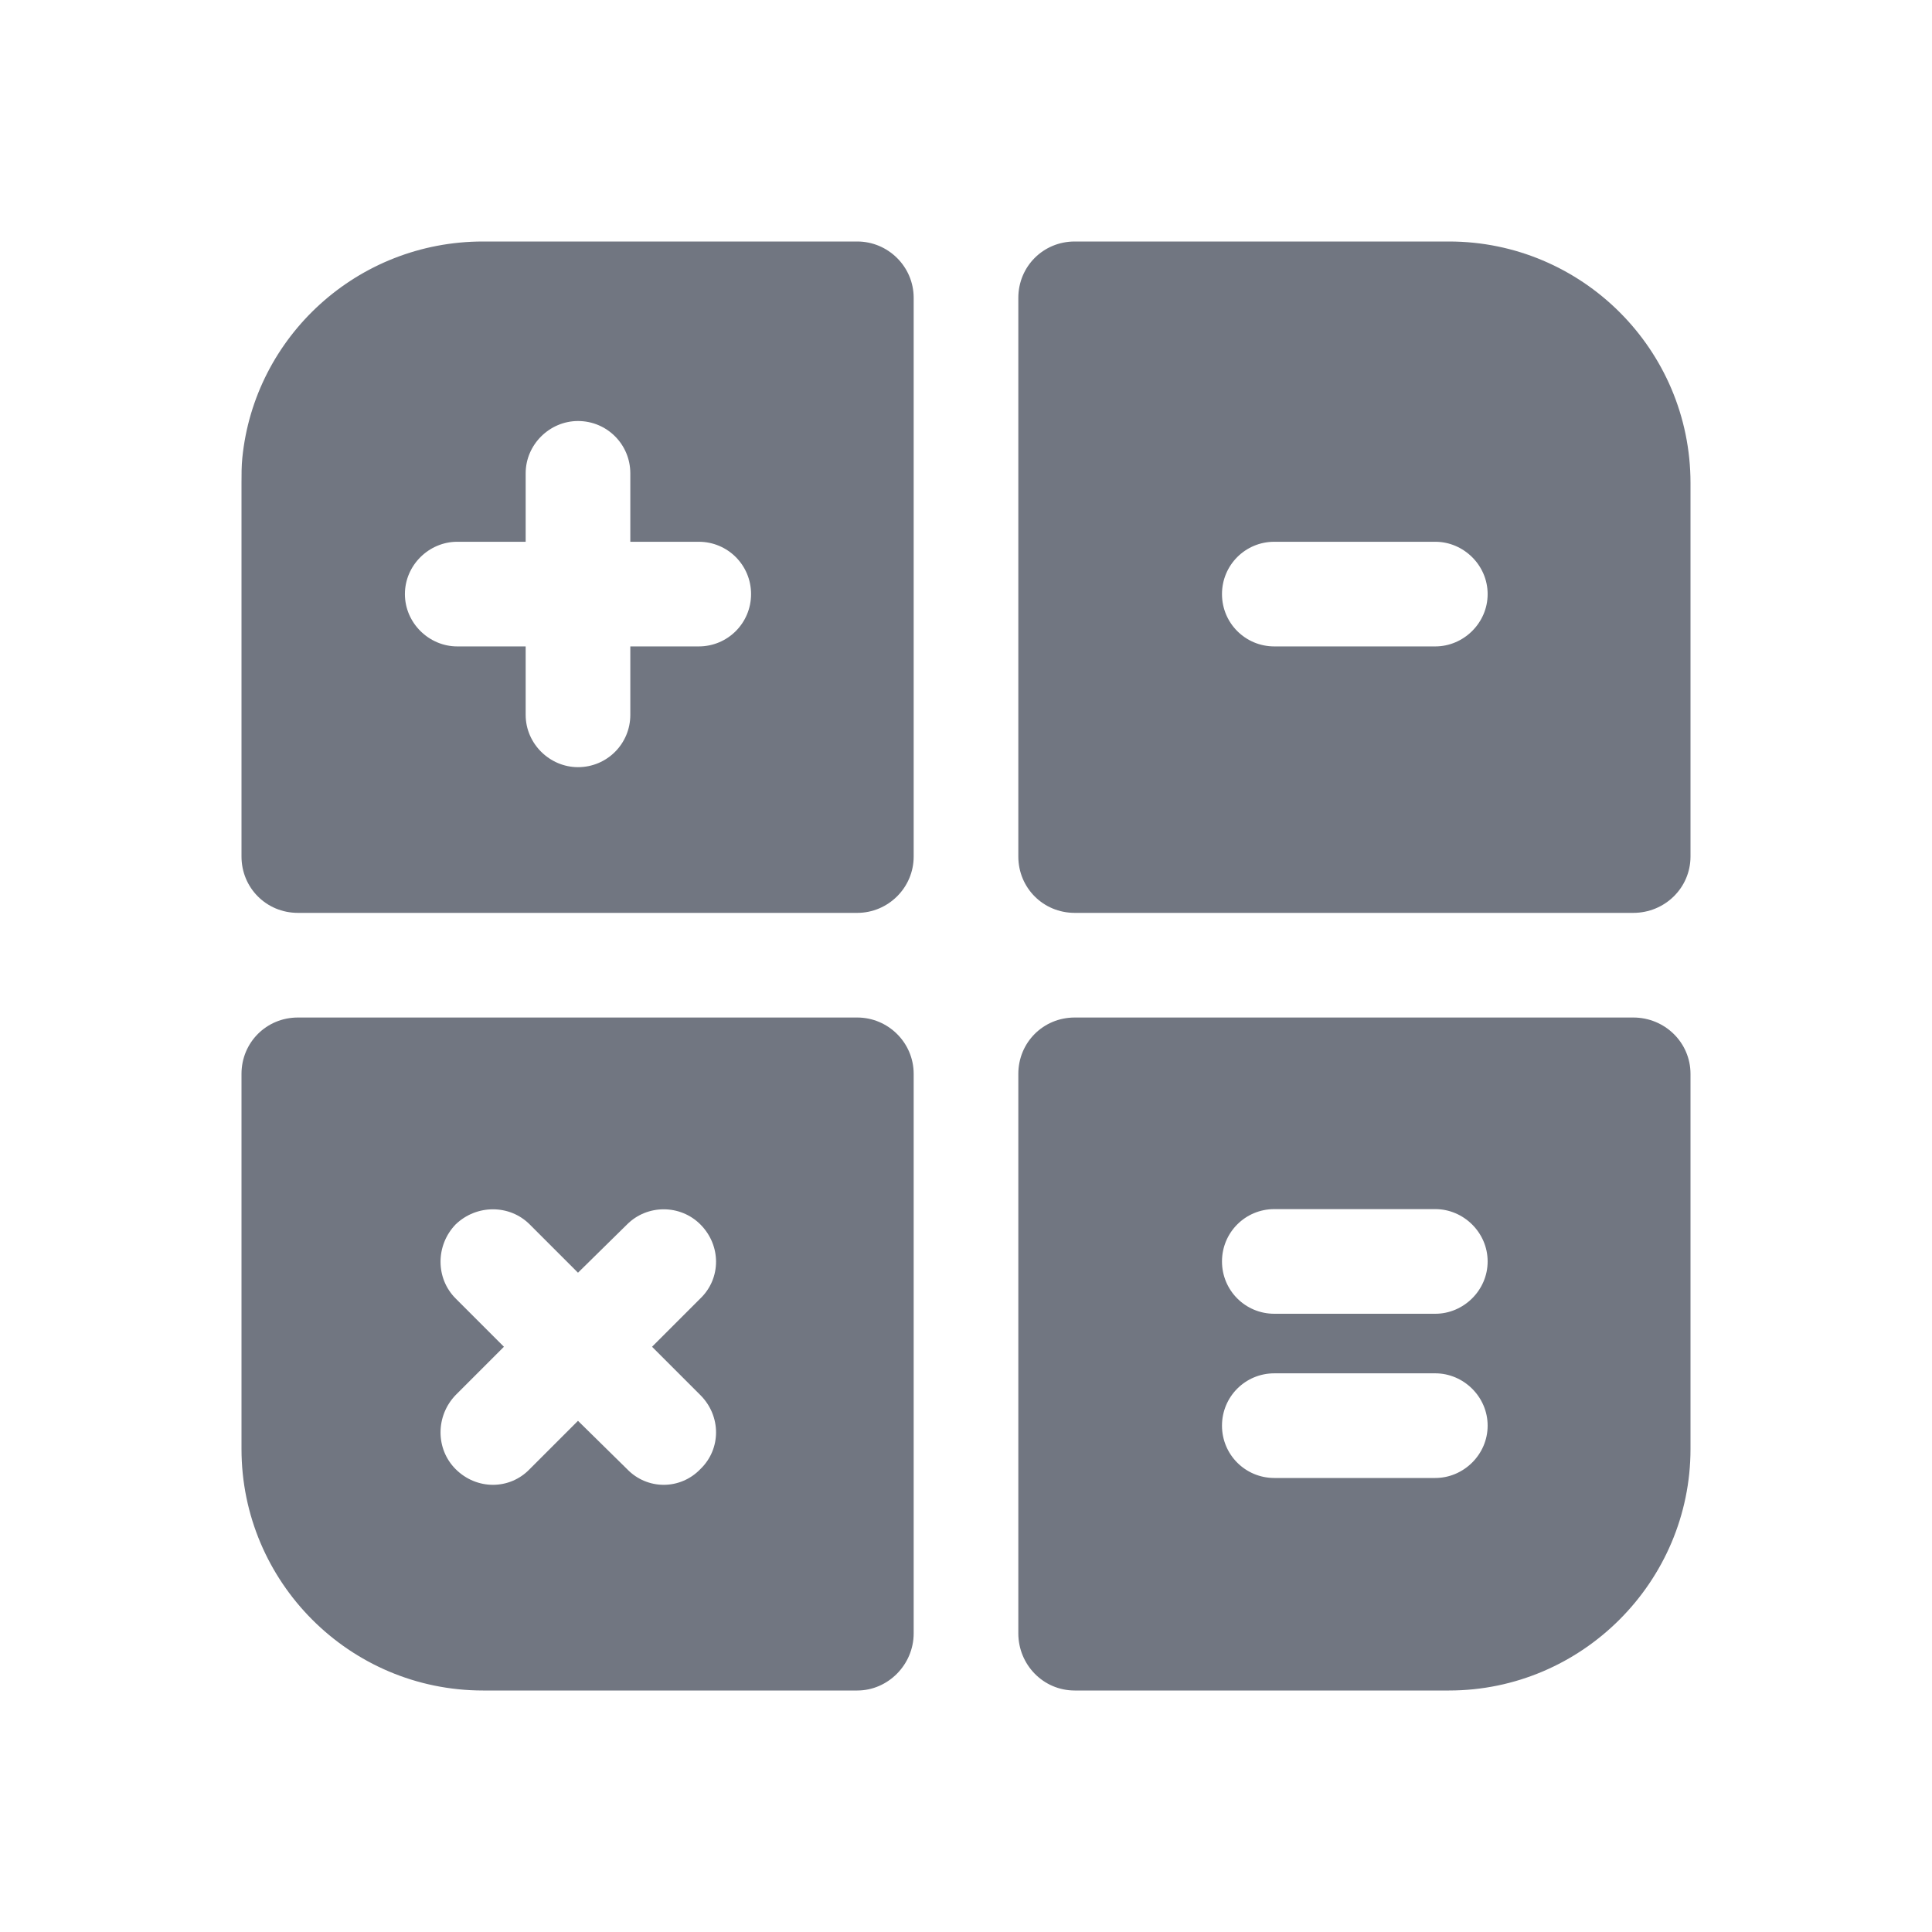 <svg width="24" height="24" viewBox="0 0 24 24" fill="none" xmlns="http://www.w3.org/2000/svg" xmlns:xlink="http://www.w3.org/1999/xlink">
	<desc>
			Created with Pixso.
	</desc>
	<defs>
		<clipPath id="clip17_1487">
			<rect id="Solid / Calculate Solid" width="24" height="24" fill="white" fill-opacity="0"/>
		</clipPath>
	</defs>
	<g clip-path="url(#clip17_1487)">
		<path id="Shape" d="M3 10.64C3 11.03 3.31 11.34 3.7 11.34L10.65 11.34C11.03 11.34 11.35 11.03 11.35 10.64L11.35 3.7C11.35 3.31 11.03 3 10.65 3L6 3C4.44 3 3.16 4.18 3.01 5.69C3 5.79 3 5.89 3 6L3 10.64ZM20.29 11.34C20.68 11.34 21 11.03 21 10.64L21 6C21 4.34 19.65 3 18 3L13.35 3C12.96 3 12.65 3.31 12.65 3.7L12.65 10.64C12.65 11.03 12.96 11.34 13.35 11.34L20.29 11.34ZM7.18 9.53C6.83 9.53 6.53 9.24 6.53 8.88L6.53 8.03L5.68 8.03C5.33 8.03 5.03 7.74 5.03 7.38C5.03 7.02 5.33 6.73 5.68 6.73L6.53 6.73L6.53 5.88C6.53 5.52 6.83 5.23 7.18 5.23C7.54 5.23 7.83 5.52 7.83 5.88L7.83 6.73L8.68 6.73C9.04 6.73 9.33 7.02 9.33 7.38C9.33 7.74 9.04 8.03 8.68 8.03L7.83 8.03L7.83 8.88C7.83 9.24 7.54 9.53 7.18 9.53ZM15.83 6.73C15.47 6.73 15.18 7.02 15.18 7.38C15.18 7.74 15.47 8.03 15.83 8.03L17.83 8.03C18.18 8.03 18.48 7.74 18.48 7.38C18.48 7.02 18.18 6.73 17.83 6.73L15.83 6.73ZM10.65 21C11.03 21 11.35 20.68 11.35 20.29L11.35 13.34C11.35 12.95 11.03 12.64 10.65 12.64L3.7 12.64C3.31 12.64 3 12.95 3 13.34L3 18C3 19.65 4.34 21 6 21L10.65 21ZM12.65 20.29C12.65 20.68 12.96 21 13.35 21L18 21C19.65 21 21 19.65 21 18L21 13.34C21 12.95 20.68 12.64 20.29 12.64L13.35 12.64C12.96 12.64 12.65 12.95 12.65 13.34L12.65 20.29ZM15.18 15.67C15.18 15.31 15.47 15.02 15.83 15.02L17.83 15.02C18.18 15.02 18.48 15.31 18.48 15.67C18.48 16.03 18.18 16.32 17.83 16.32L15.83 16.32C15.47 16.32 15.18 16.03 15.18 15.67ZM8.7 18.25C8.45 18.51 8.04 18.51 7.79 18.25L7.18 17.65L6.58 18.25C6.33 18.51 5.92 18.51 5.66 18.25C5.41 18 5.41 17.59 5.66 17.33L6.26 16.73L5.66 16.13C5.41 15.88 5.41 15.47 5.66 15.21C5.92 14.96 6.33 14.96 6.58 15.21L7.18 15.81L7.79 15.21C8.04 14.96 8.45 14.96 8.7 15.21C8.96 15.47 8.96 15.88 8.7 16.13L8.1 16.73L8.7 17.33C8.96 17.59 8.96 18 8.7 18.25ZM15.83 17.06C15.47 17.06 15.18 17.35 15.18 17.71C15.18 18.07 15.47 18.36 15.83 18.36L17.83 18.36C18.18 18.36 18.48 18.07 18.48 17.71C18.48 17.35 18.18 17.06 17.83 17.06L15.83 17.06Z" fill="#717681" fill-opacity="1" fill-rule="evenodd"/>
	</g>
</svg>
